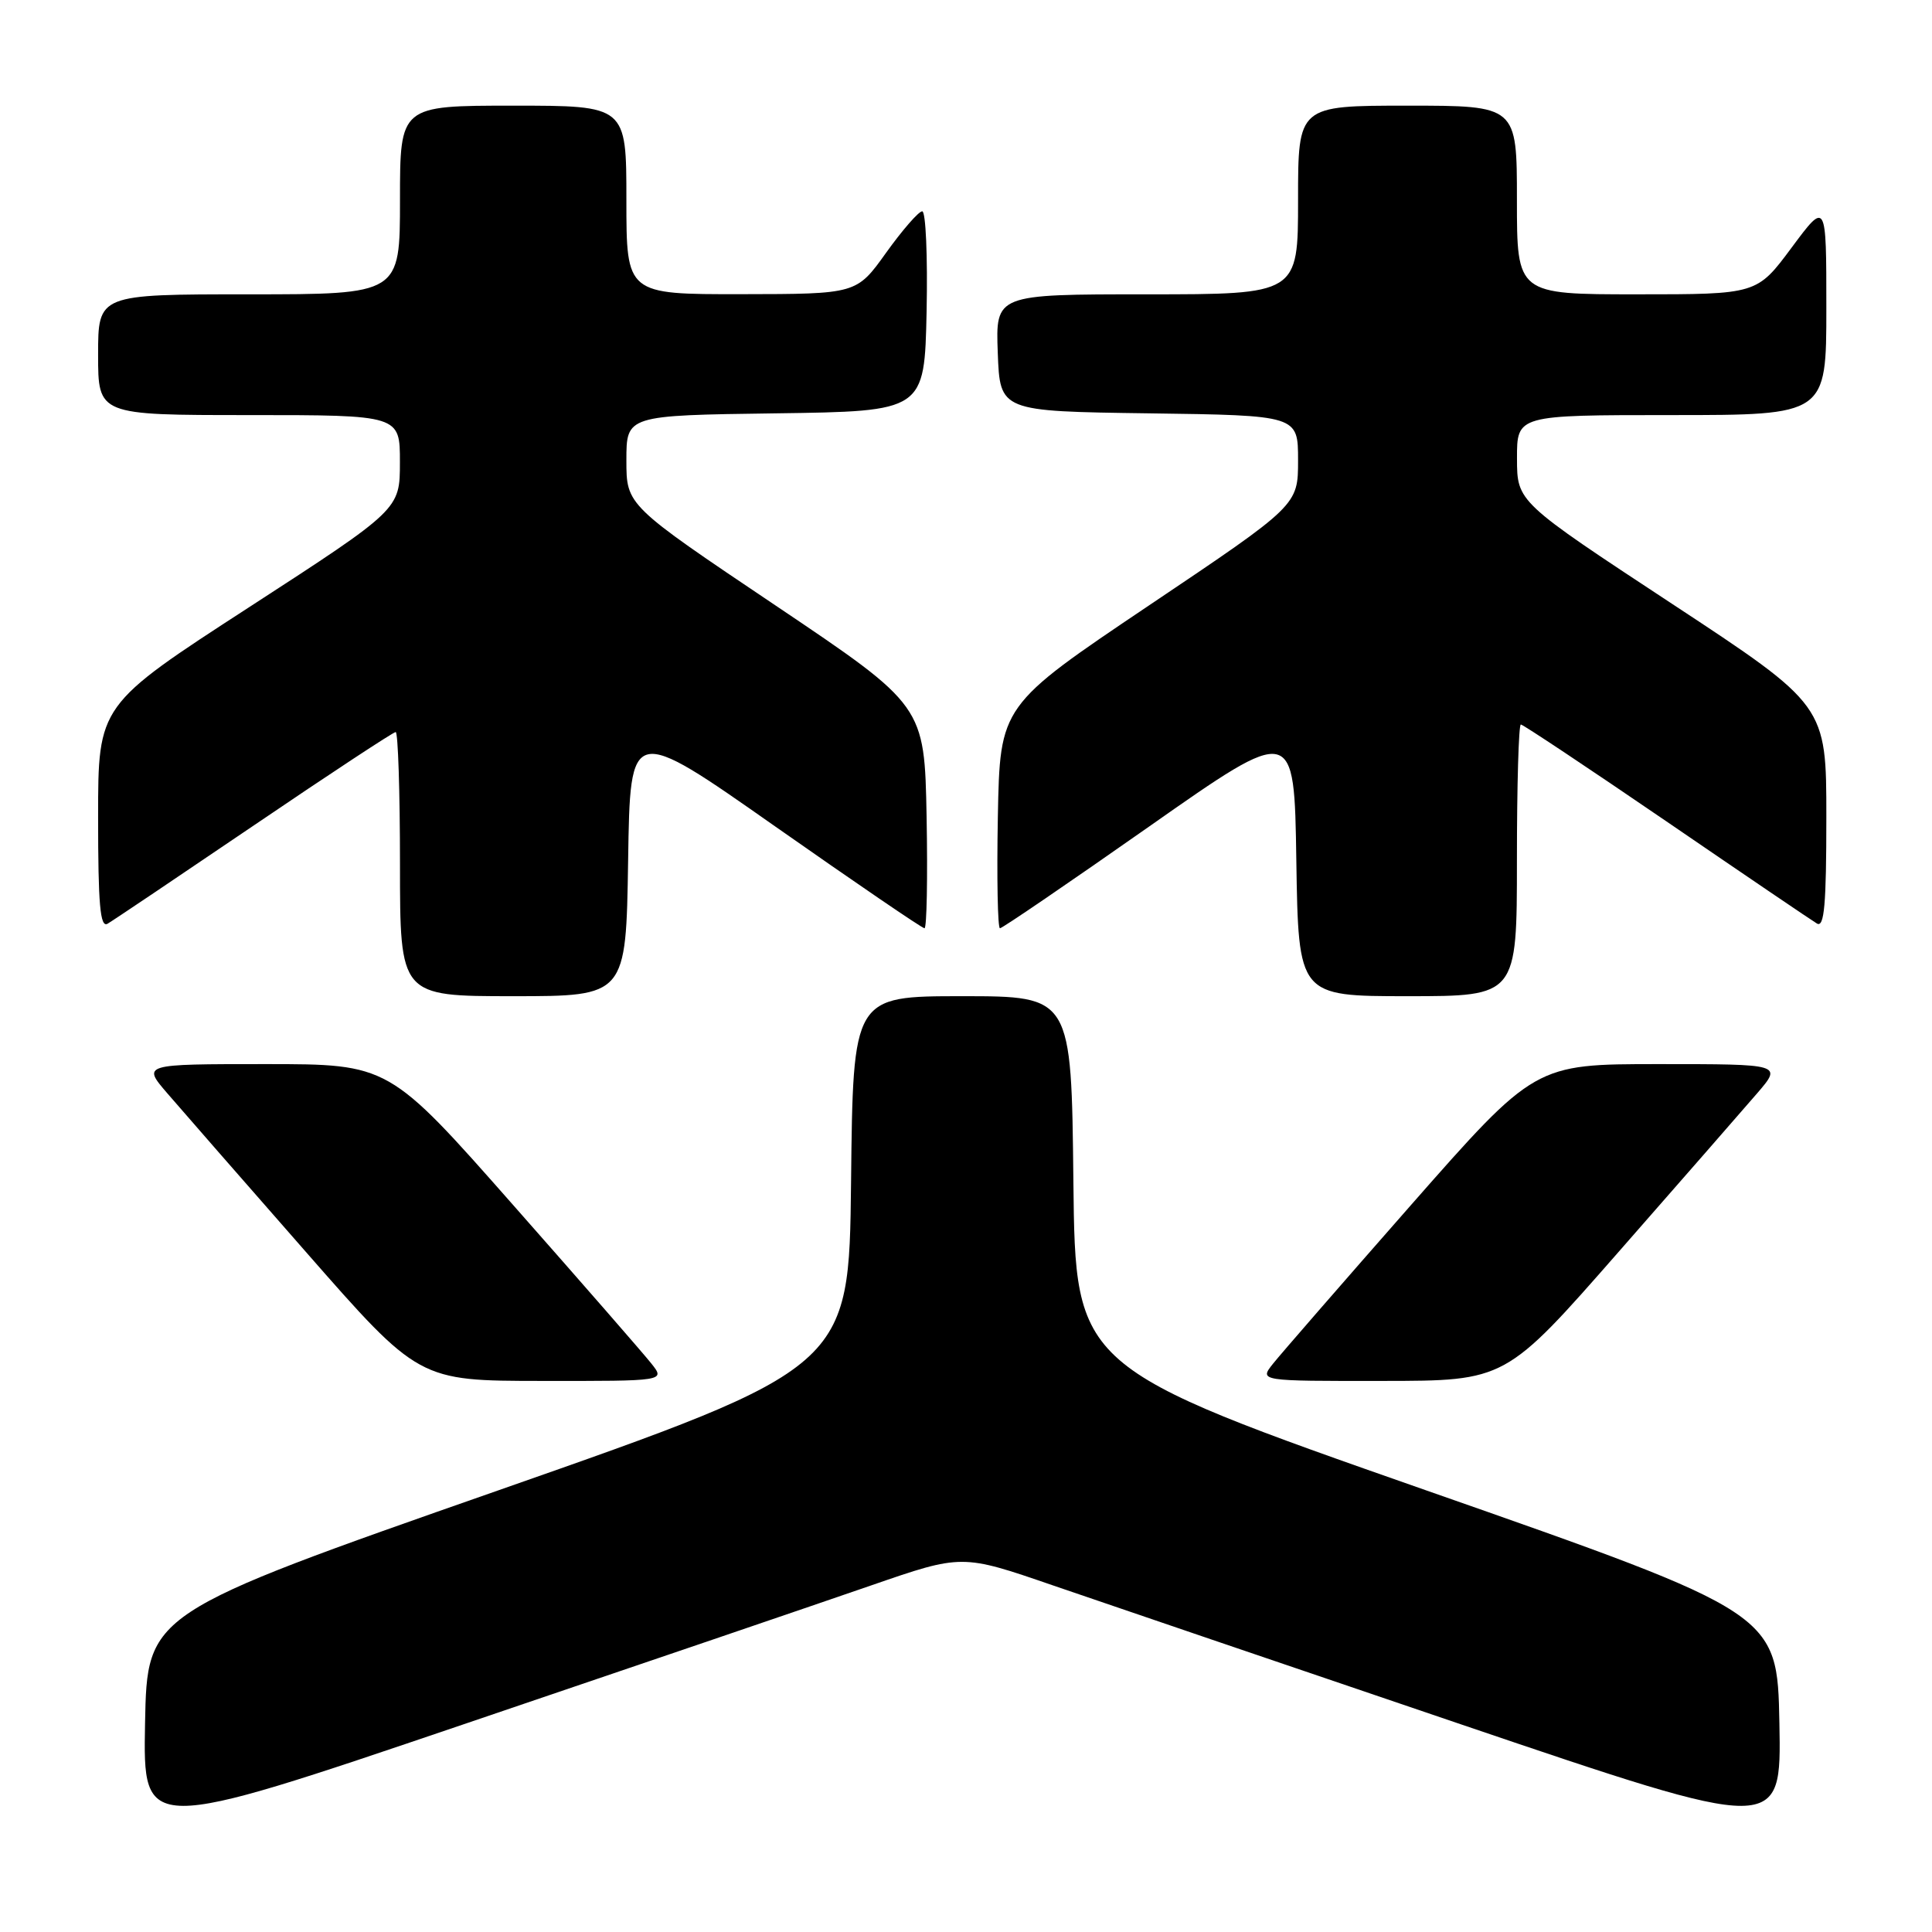 <?xml version="1.0" encoding="UTF-8" standalone="no"?>
<!DOCTYPE svg PUBLIC "-//W3C//DTD SVG 1.1//EN" "http://www.w3.org/Graphics/SVG/1.1/DTD/svg11.dtd" >
<svg xmlns="http://www.w3.org/2000/svg" xmlns:xlink="http://www.w3.org/1999/xlink" version="1.1" viewBox="0 0 256 256">
 <g >
 <path fill="currentColor"
d=" M 115.48 210.06 C 127.46 205.92 127.46 205.92 139.48 210.06 C 146.09 212.33 170.52 220.65 193.78 228.55 C 236.05 242.90 236.05 242.90 235.78 228.34 C 235.50 213.77 235.50 213.77 189.00 197.49 C 142.50 181.20 142.50 181.20 142.23 156.60 C 141.97 132.00 141.97 132.00 127.50 132.00 C 113.03 132.00 113.03 132.00 112.77 156.60 C 112.50 181.20 112.50 181.20 66.00 197.49 C 19.50 213.77 19.50 213.77 19.22 228.34 C 18.95 242.90 18.95 242.90 61.22 228.55 C 84.48 220.66 108.89 212.34 115.48 210.06 Z  M 86.32 180.69 C 85.32 179.42 77.08 169.97 68.01 159.69 C 51.53 141.00 51.53 141.00 35.18 141.00 C 18.84 141.00 18.84 141.00 22.17 144.87 C 24.00 147.00 32.25 156.44 40.50 165.85 C 55.50 182.97 55.50 182.97 71.82 182.98 C 88.15 183.00 88.15 183.00 86.32 180.69 Z  M 214.50 165.85 C 222.75 156.44 231.00 147.00 232.83 144.87 C 236.16 141.00 236.16 141.00 219.77 141.00 C 203.39 141.00 203.39 141.00 186.94 159.70 C 177.90 169.99 169.68 179.44 168.68 180.70 C 166.85 183.00 166.85 183.00 183.18 182.98 C 199.50 182.97 199.50 182.97 214.50 165.85 Z  M 83.23 114.01 C 83.50 96.02 83.50 96.02 102.72 109.51 C 113.30 116.93 122.19 123.00 122.50 123.00 C 122.80 123.00 122.93 116.36 122.78 108.25 C 122.50 93.50 122.50 93.50 102.75 80.22 C 83.00 66.95 83.00 66.95 83.00 60.99 C 83.00 55.04 83.00 55.04 102.75 54.77 C 122.50 54.50 122.50 54.50 122.78 41.25 C 122.93 33.96 122.67 28.00 122.20 28.00 C 121.73 28.00 119.58 30.47 117.42 33.48 C 113.50 38.96 113.50 38.96 98.25 38.98 C 83.00 39.00 83.00 39.00 83.00 26.50 C 83.00 14.00 83.00 14.00 68.00 14.00 C 53.00 14.00 53.00 14.00 53.00 26.50 C 53.00 39.00 53.00 39.00 33.00 39.00 C 13.00 39.00 13.00 39.00 13.00 47.00 C 13.00 55.00 13.00 55.00 33.00 55.00 C 53.00 55.00 53.00 55.00 52.99 61.25 C 52.99 67.50 52.99 67.50 32.99 80.47 C 13.00 93.43 13.00 93.43 13.00 108.28 C 13.00 119.87 13.27 122.96 14.25 122.40 C 14.94 122.00 23.68 116.12 33.68 109.34 C 43.68 102.55 52.12 97.00 52.43 97.00 C 52.74 97.00 53.00 104.88 53.00 114.50 C 53.00 132.00 53.00 132.00 67.98 132.00 C 82.95 132.00 82.95 132.00 83.23 114.01 Z  M 201.00 114.00 C 201.00 104.10 201.23 96.00 201.52 96.00 C 201.80 96.00 210.47 101.77 220.77 108.81 C 231.07 115.86 240.06 121.96 240.75 122.37 C 241.73 122.96 242.00 119.88 242.00 108.29 C 242.00 93.46 242.00 93.46 221.51 79.98 C 201.02 66.50 201.02 66.50 201.01 60.75 C 201.00 55.00 201.00 55.00 221.50 55.00 C 242.00 55.00 242.00 55.00 242.00 40.81 C 242.00 26.62 242.00 26.62 237.40 32.81 C 232.80 39.00 232.80 39.00 216.90 39.00 C 201.00 39.00 201.00 39.00 201.00 26.50 C 201.00 14.00 201.00 14.00 186.50 14.00 C 172.00 14.00 172.00 14.00 172.00 26.50 C 172.00 39.00 172.00 39.00 151.96 39.00 C 131.92 39.00 131.92 39.00 132.21 46.75 C 132.50 54.50 132.50 54.50 152.25 54.77 C 172.00 55.04 172.00 55.04 172.00 60.99 C 172.00 66.95 172.00 66.95 152.25 80.22 C 132.50 93.50 132.50 93.50 132.22 108.25 C 132.07 116.36 132.20 123.00 132.50 123.00 C 132.81 123.00 141.70 116.93 152.28 109.51 C 171.50 96.02 171.50 96.02 171.77 114.01 C 172.05 132.00 172.05 132.00 186.52 132.00 C 201.00 132.00 201.00 132.00 201.00 114.00 Z "/>
</g>
</svg>